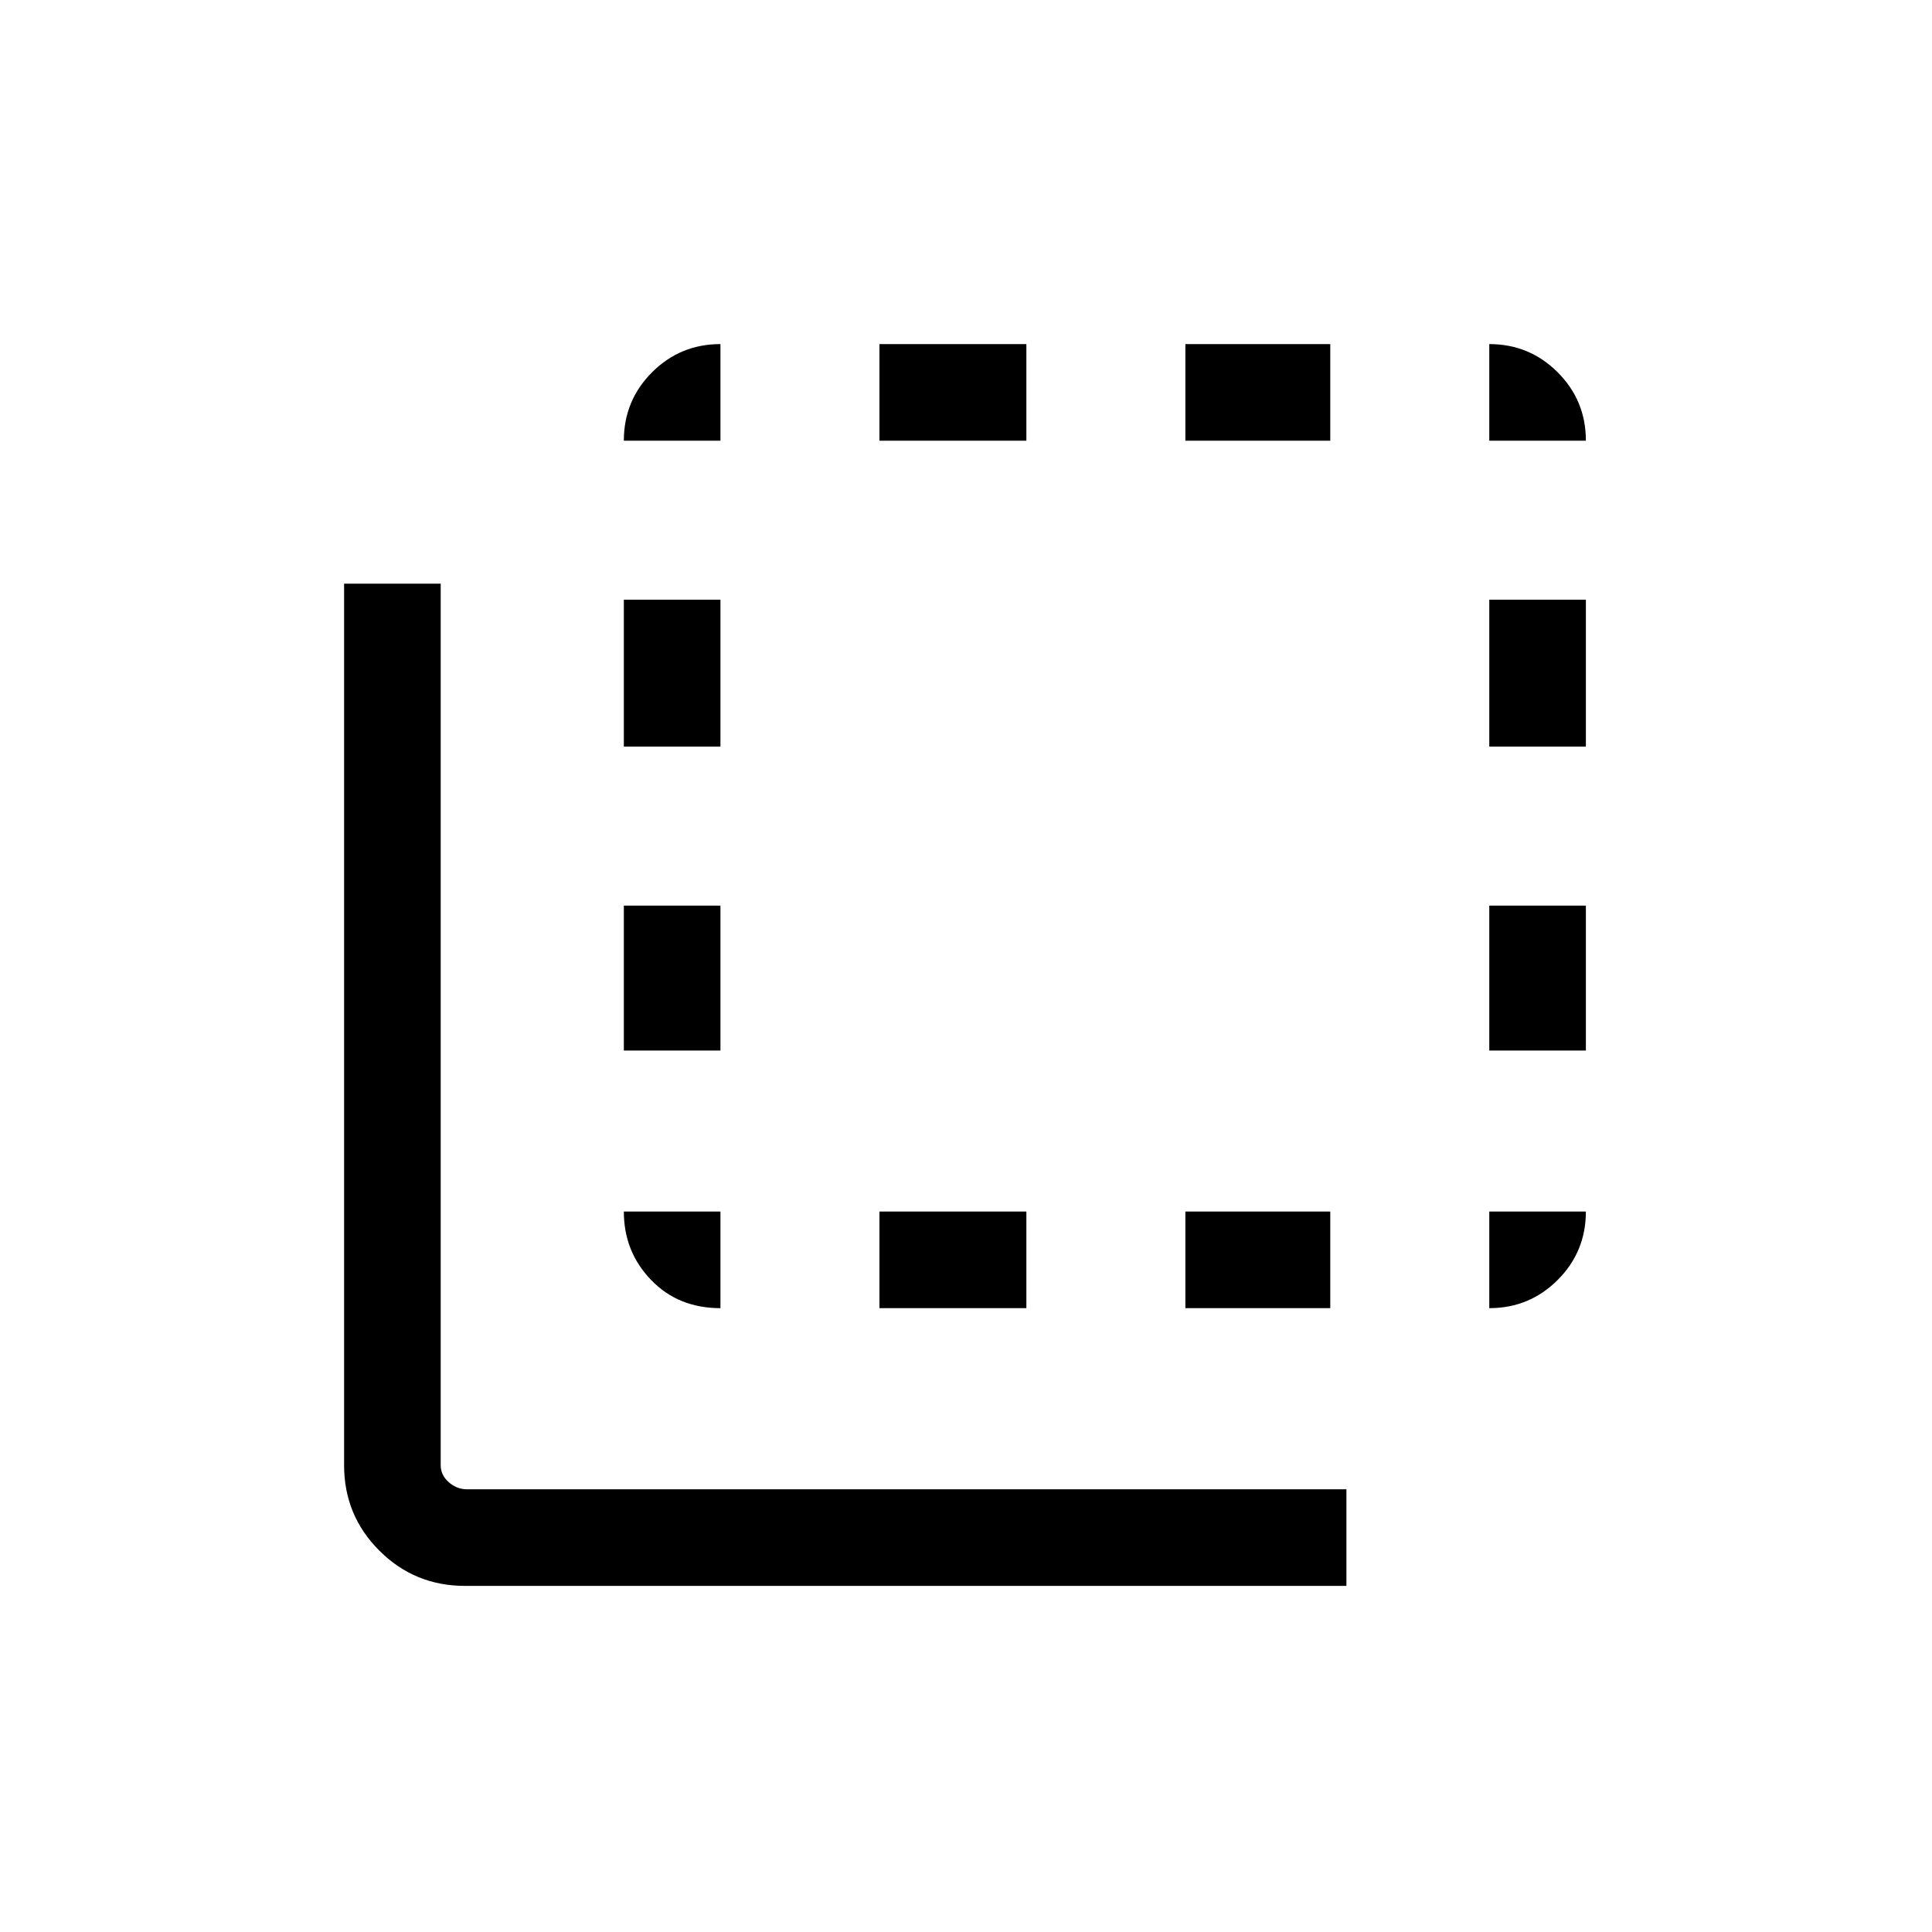 <svg xmlns="http://www.w3.org/2000/svg" height="20" width="20"><path d="M4.812 16.417q-.52 0-.885-.365-.365-.364-.365-.885V6.042h1v9.125q0 .104.084.177.083.073.187.073h9.105v1Zm2.646-2.875q-.437 0-.718-.292-.282-.292-.282-.708h1Zm-1-2.667v-1.5h1v1.5Zm0-3.146V6.208h1v1.521Zm0-3.167q0-.416.292-.708t.708-.292v1Zm2.646 8.98v-1h1.521v1Zm0-8.98v-1h1.521v1Zm3.167 8.98v-1h1.5v1Zm0-8.98v-1h1.5v1Zm3.146 8.98v-1h1q0 .416-.292.708t-.708.292Zm0-2.667v-1.5h1v1.5Zm0-3.146V6.208h1v1.521Zm0-3.167v-1q.416 0 .708.292t.292.708Z"/></svg>